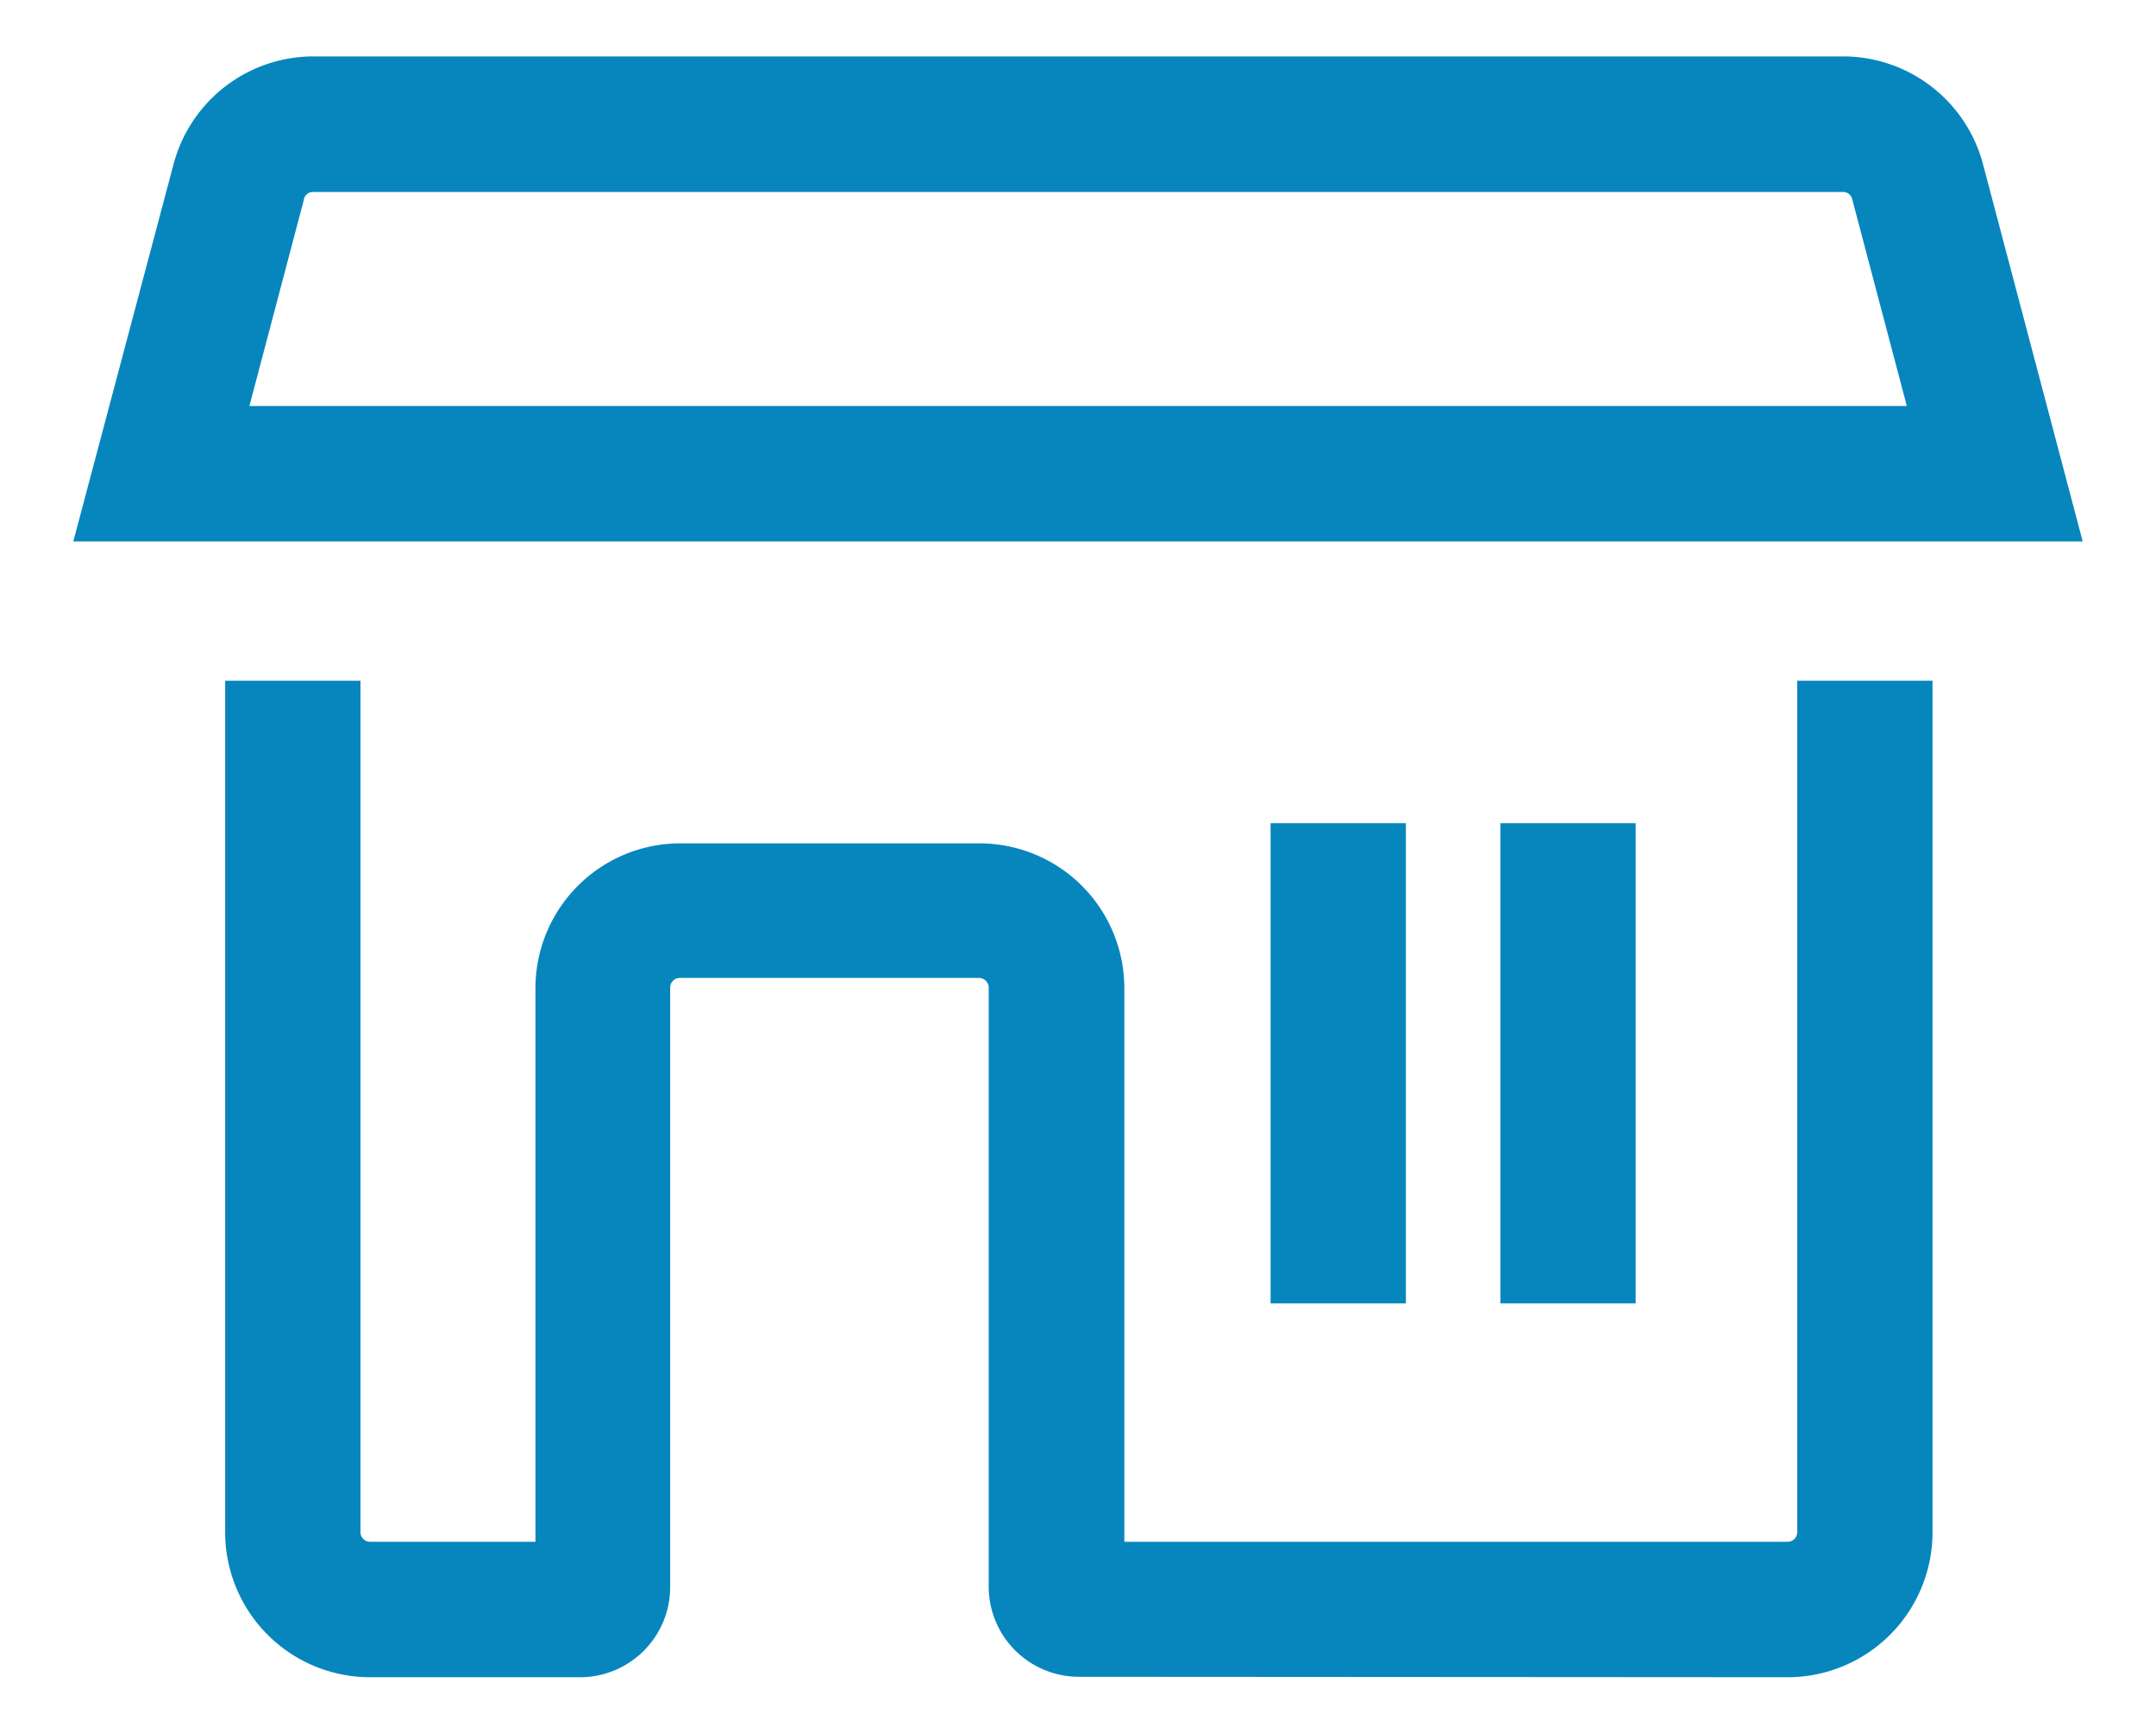<svg xmlns="http://www.w3.org/2000/svg" width="19.122" height="15.367" viewBox="0 0 19.122 15.367"><path d="M6691.873,19146.061a.8.8,0,0,1-.8-.8v-5.309a.087.087,0,0,0-.086-.088h-2.657a.086.086,0,0,0-.082.088v5.313a.8.8,0,0,1-.8.8h-1.864a1.286,1.286,0,0,1-1.283-1.283v-7.553h1.2v7.553a.086.086,0,0,0,.086.082h1.466v-4.91a1.285,1.285,0,0,1,1.283-1.283h2.657a1.285,1.285,0,0,1,1.283,1.283v4.91h5.881a.086.086,0,0,0,.087-.082v-7.553h1.2v7.553a1.286,1.286,0,0,1-1.283,1.283Zm3.738-3.311v-4.258h1.2v4.258Zm-2.038,0v-4.258h1.2v4.258Zm-10.619-6.756.889-3.344a1.285,1.285,0,0,1,1.24-.957h13.569a1.285,1.285,0,0,1,1.24.957l.884,3.344Zm2.047-3.037-.485,1.836h14.7l-.485-1.836a.082.082,0,0,0-.082-.062h-13.569A.082.082,0,0,0,6685,19132.957Z" transform="translate(-6682.304 -19131.193)" fill="#0786bd" stroke="rgba(0,0,0,0)" stroke-miterlimit="10" stroke-width="1"/></svg>